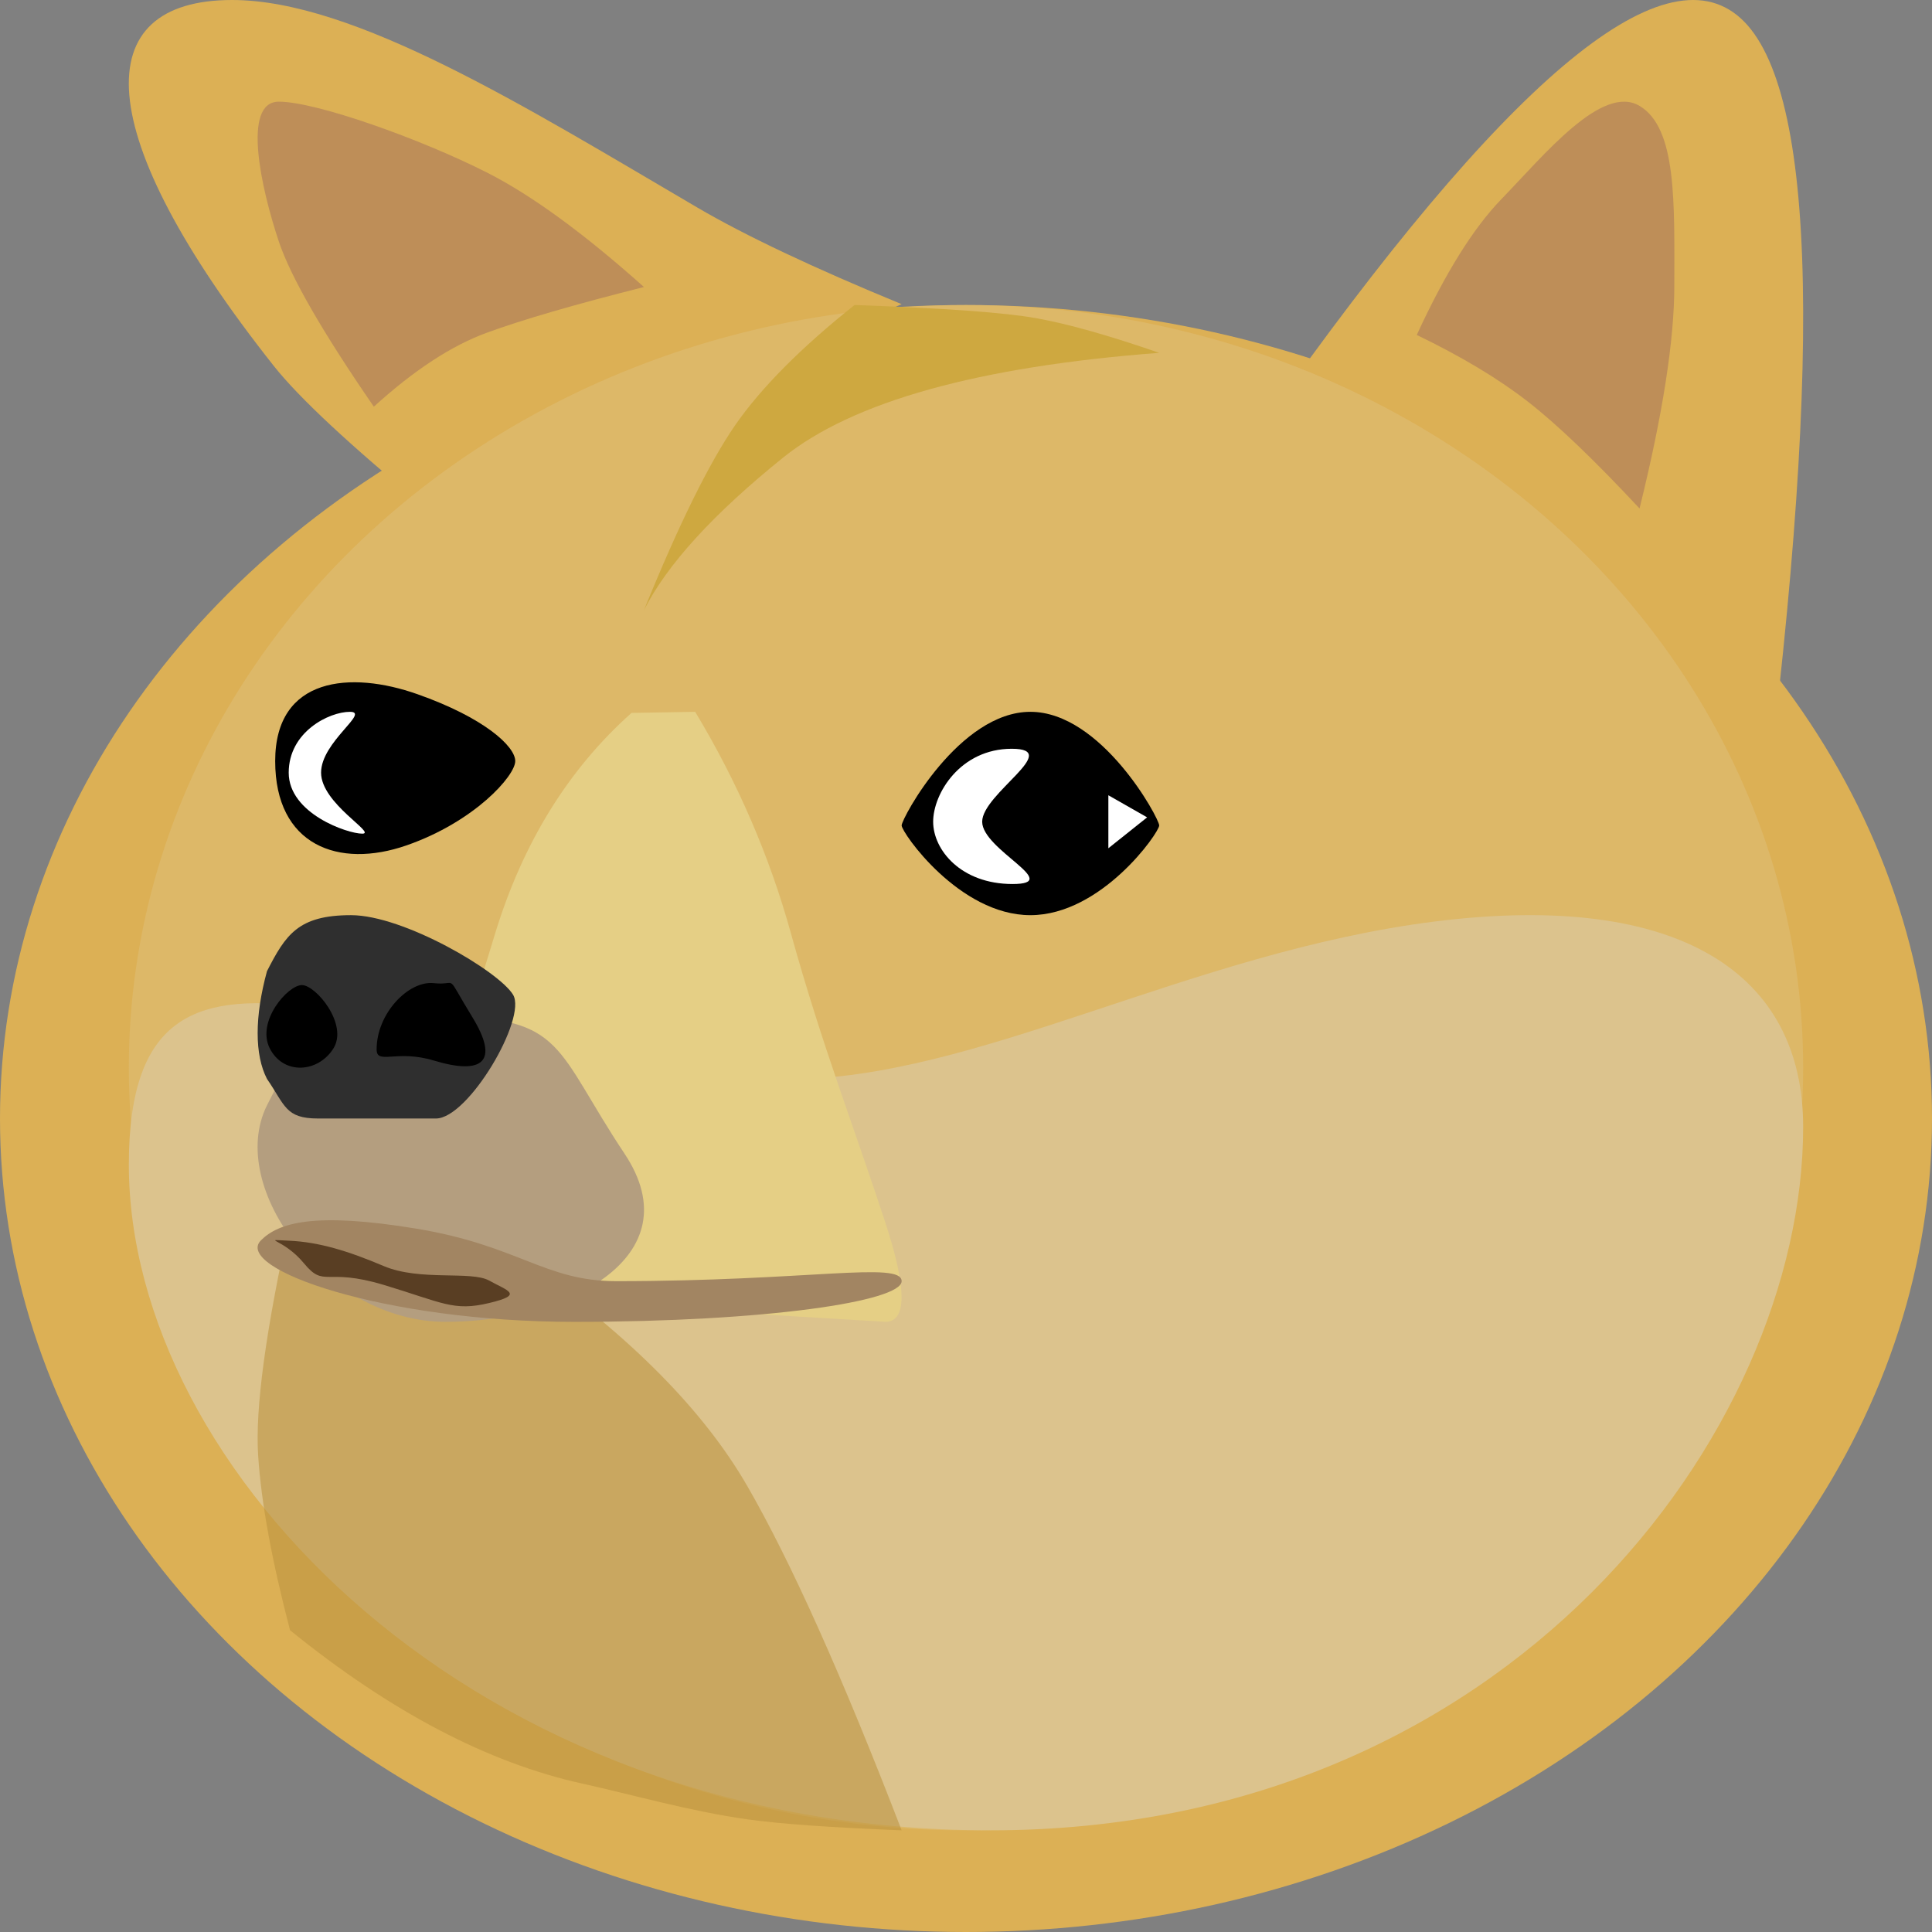 <?xml version="1.0" encoding="UTF-8"?>
<svg width="16px" height="16px" viewBox="0 0 16 16" version="1.1" xmlns="http://www.w3.org/2000/svg" xmlns:xlink="http://www.w3.org/1999/xlink">
    <rect x="0" y="0" width="16" height="16" fill="#808080" stroke="none"/>
    <!-- Generator: Sketch 58 (84663) - https://sketch.com -->
    <title>Doge</title>
    <desc>Created with Sketch.</desc>
    <g id="Doge" stroke="none" stroke-width="1" fill="none" fill-rule="evenodd">
        <g id="Group">
            <path d="M7.467,2.519 C6.736,2.218 6.171,1.951 5.772,1.717 C4.358,0.888 2.936,0 1.922,0 C0.724,0 0.736,1.096 2.267,3.03 C2.476,3.294 2.898,3.687 3.534,4.211 L7.467,2.519 Z" id="Path-41" fill="#DCB055"></path>
            <path d="M10.667,3.218 C12.601,0.523 13.87,-0.479 14.474,0.211 C15.077,0.902 15.086,3.357 14.501,7.579 L10.667,3.218 Z" id="Path-42" fill="#DCB055"></path>
            <ellipse id="Oval" fill="#DCB055" cx="8" cy="9.263" rx="8" ry="6.737"></ellipse>
            <ellipse id="Oval" fill-opacity="0.524" fill="#DFBF7A" cx="8" cy="8.842" rx="6.933" ry="6.316"></ellipse>
            <path d="M8.204,15.158 C12.504,15.158 14.933,11.848 14.933,9.333 C14.933,8.073 13.923,7.376 11.886,7.631 C9.849,7.887 8.091,8.938 6.524,8.938 C3.386,8.938 1.067,7.128 1.067,9.644 C1.067,12.16 3.903,15.158 8.204,15.158 Z" id="Oval" fill="#DCC38D"></path>
            <path d="M5.23,5.904 L5.757,5.895 C6.109,6.479 6.373,7.09 6.55,7.729 C6.809,8.663 7.068,9.318 7.332,10.125 C7.508,10.662 7.511,10.936 7.341,10.947 L3.2,10.699 C3.57,9.471 3.87,8.481 4.101,7.729 C4.331,6.978 4.708,6.369 5.23,5.904 Z" id="Path-35" fill="#E5CF85"></path>
            <path d="M2.402,13.501 C2.251,12.924 2.163,12.443 2.138,12.056 C2.112,11.669 2.2,11.019 2.402,10.105 L4.365,10.464 C5.22,11.067 5.828,11.681 6.189,12.307 C6.55,12.933 6.976,13.883 7.467,15.158 C6.885,15.135 6.459,15.105 6.189,15.067 C5.704,14.998 5.247,14.865 4.822,14.771 C4.042,14.599 3.235,14.176 2.402,13.501 Z" id="Path-33" fill-opacity="0.556" fill="#BB923E"></path>
            <path d="M3.691,10.947 C4.676,10.947 5.747,10.417 5.172,9.554 C4.597,8.69 4.676,8.421 3.691,8.421 C2.706,8.421 2.549,8.47 2.21,9.156 C1.871,9.842 2.706,10.947 3.691,10.947 Z" id="Oval" fill="#B49E7F"></path>
            <path d="M4.755,10.947 C6.347,10.947 7.467,10.777 7.467,10.61 C7.467,10.443 6.695,10.61 5.103,10.61 C4.511,10.61 4.296,10.315 3.447,10.175 C2.598,10.035 2.306,10.127 2.161,10.272 C1.931,10.503 3.163,10.947 4.755,10.947 Z" id="Oval" fill="#A28562"></path>
            <path d="M2.394,10.275 C2.64,10.286 2.878,10.358 3.178,10.485 C3.478,10.612 3.901,10.522 4.051,10.605 C4.201,10.689 4.346,10.721 4.051,10.791 C3.756,10.862 3.666,10.788 3.178,10.641 C2.689,10.494 2.69,10.671 2.517,10.462 C2.344,10.252 2.149,10.264 2.394,10.275 Z" id="Path-34" fill="#593E23"></path>
            <path d="M2.907,7.579 C3.343,7.579 4.131,8.043 4.249,8.238 C4.366,8.432 3.88,9.263 3.61,9.263 C3.341,9.263 2.907,9.263 2.634,9.263 C2.362,9.263 2.362,9.154 2.211,8.935 C2.108,8.736 2.108,8.421 2.211,8.043 C2.366,7.74 2.47,7.579 2.907,7.579 Z" id="Path-36" fill="#2F2F2F"></path>
            <path d="M2.5,8.158 C2.616,8.158 2.886,8.483 2.761,8.683 C2.635,8.884 2.348,8.906 2.234,8.682 C2.121,8.458 2.384,8.158 2.5,8.158 Z" id="Path-37" fill="#000000"></path>
            <path d="M3.593,8.142 C3.385,8.119 3.119,8.391 3.119,8.691 C3.119,8.821 3.283,8.689 3.593,8.783 C3.994,8.904 4.142,8.797 3.909,8.419 C3.677,8.041 3.801,8.165 3.593,8.142 Z" id="Path-38" fill="#000000"></path>
            <path d="M3.367,7.001 C3.93,6.805 4.267,6.425 4.267,6.303 C4.267,6.18 4.008,5.943 3.457,5.749 C2.906,5.554 2.279,5.604 2.279,6.303 C2.279,7.001 2.804,7.197 3.367,7.001 Z" id="Oval" fill="#000000"></path>
            <path d="M3,6.904 C3.123,6.904 2.659,6.655 2.659,6.399 C2.659,6.143 3.069,5.895 2.898,5.895 C2.726,5.895 2.391,6.06 2.391,6.399 C2.391,6.737 2.877,6.904 3,6.904 Z" id="Oval" fill="#FFFFFF"></path>
            <path d="M8.533,7.579 C9.122,7.579 9.6,6.895 9.6,6.836 C9.6,6.777 9.122,5.895 8.533,5.895 C7.944,5.895 7.467,6.777 7.467,6.836 C7.467,6.895 7.944,7.579 8.533,7.579 Z" id="Oval" fill="#000000"></path>
            <polygon id="Path-39" fill="#FFFFFF" points="9.5 6.769 9.179 6.586 9.179 7.025"></polygon>
            <path d="M8.385,7.321 C8.812,7.321 8.134,7.038 8.134,6.805 C8.134,6.573 8.806,6.201 8.379,6.201 C7.952,6.201 7.728,6.573 7.728,6.805 C7.728,7.038 7.958,7.321 8.385,7.321 Z" id="Oval" fill="#FFFFFF"></path>
            <path d="M5.333,5.053 C5.621,4.344 5.873,3.834 6.087,3.523 C6.302,3.213 6.632,2.88 7.077,2.526 C7.817,2.552 8.319,2.588 8.581,2.635 C8.844,2.682 9.184,2.778 9.6,2.922 C8.102,3.036 7.064,3.325 6.486,3.789 C5.909,4.254 5.524,4.675 5.333,5.053 Z" id="Path-40" fill="#CEA840"></path>
            <path d="M3.096,3.368 C3.427,3.067 3.739,2.862 4.033,2.755 C4.328,2.647 4.761,2.521 5.333,2.377 C4.835,1.932 4.402,1.616 4.033,1.429 C3.481,1.149 2.617,0.842 2.309,0.842 C2.001,0.842 2.163,1.562 2.309,2 C2.407,2.292 2.669,2.748 3.096,3.368 Z" id="Path-43" fill="#BE8E58"></path>
            <path d="M11.733,2.774 C12.102,2.952 12.409,3.136 12.653,3.326 C12.897,3.516 13.205,3.811 13.578,4.211 C13.77,3.433 13.866,2.818 13.866,2.364 C13.866,1.684 13.889,1.061 13.578,0.877 C13.267,0.692 12.786,1.286 12.437,1.646 C12.204,1.885 11.969,2.261 11.733,2.774 Z" id="Path-44" fill="#BE8E58"></path>
        </g>
    </g>
</svg>